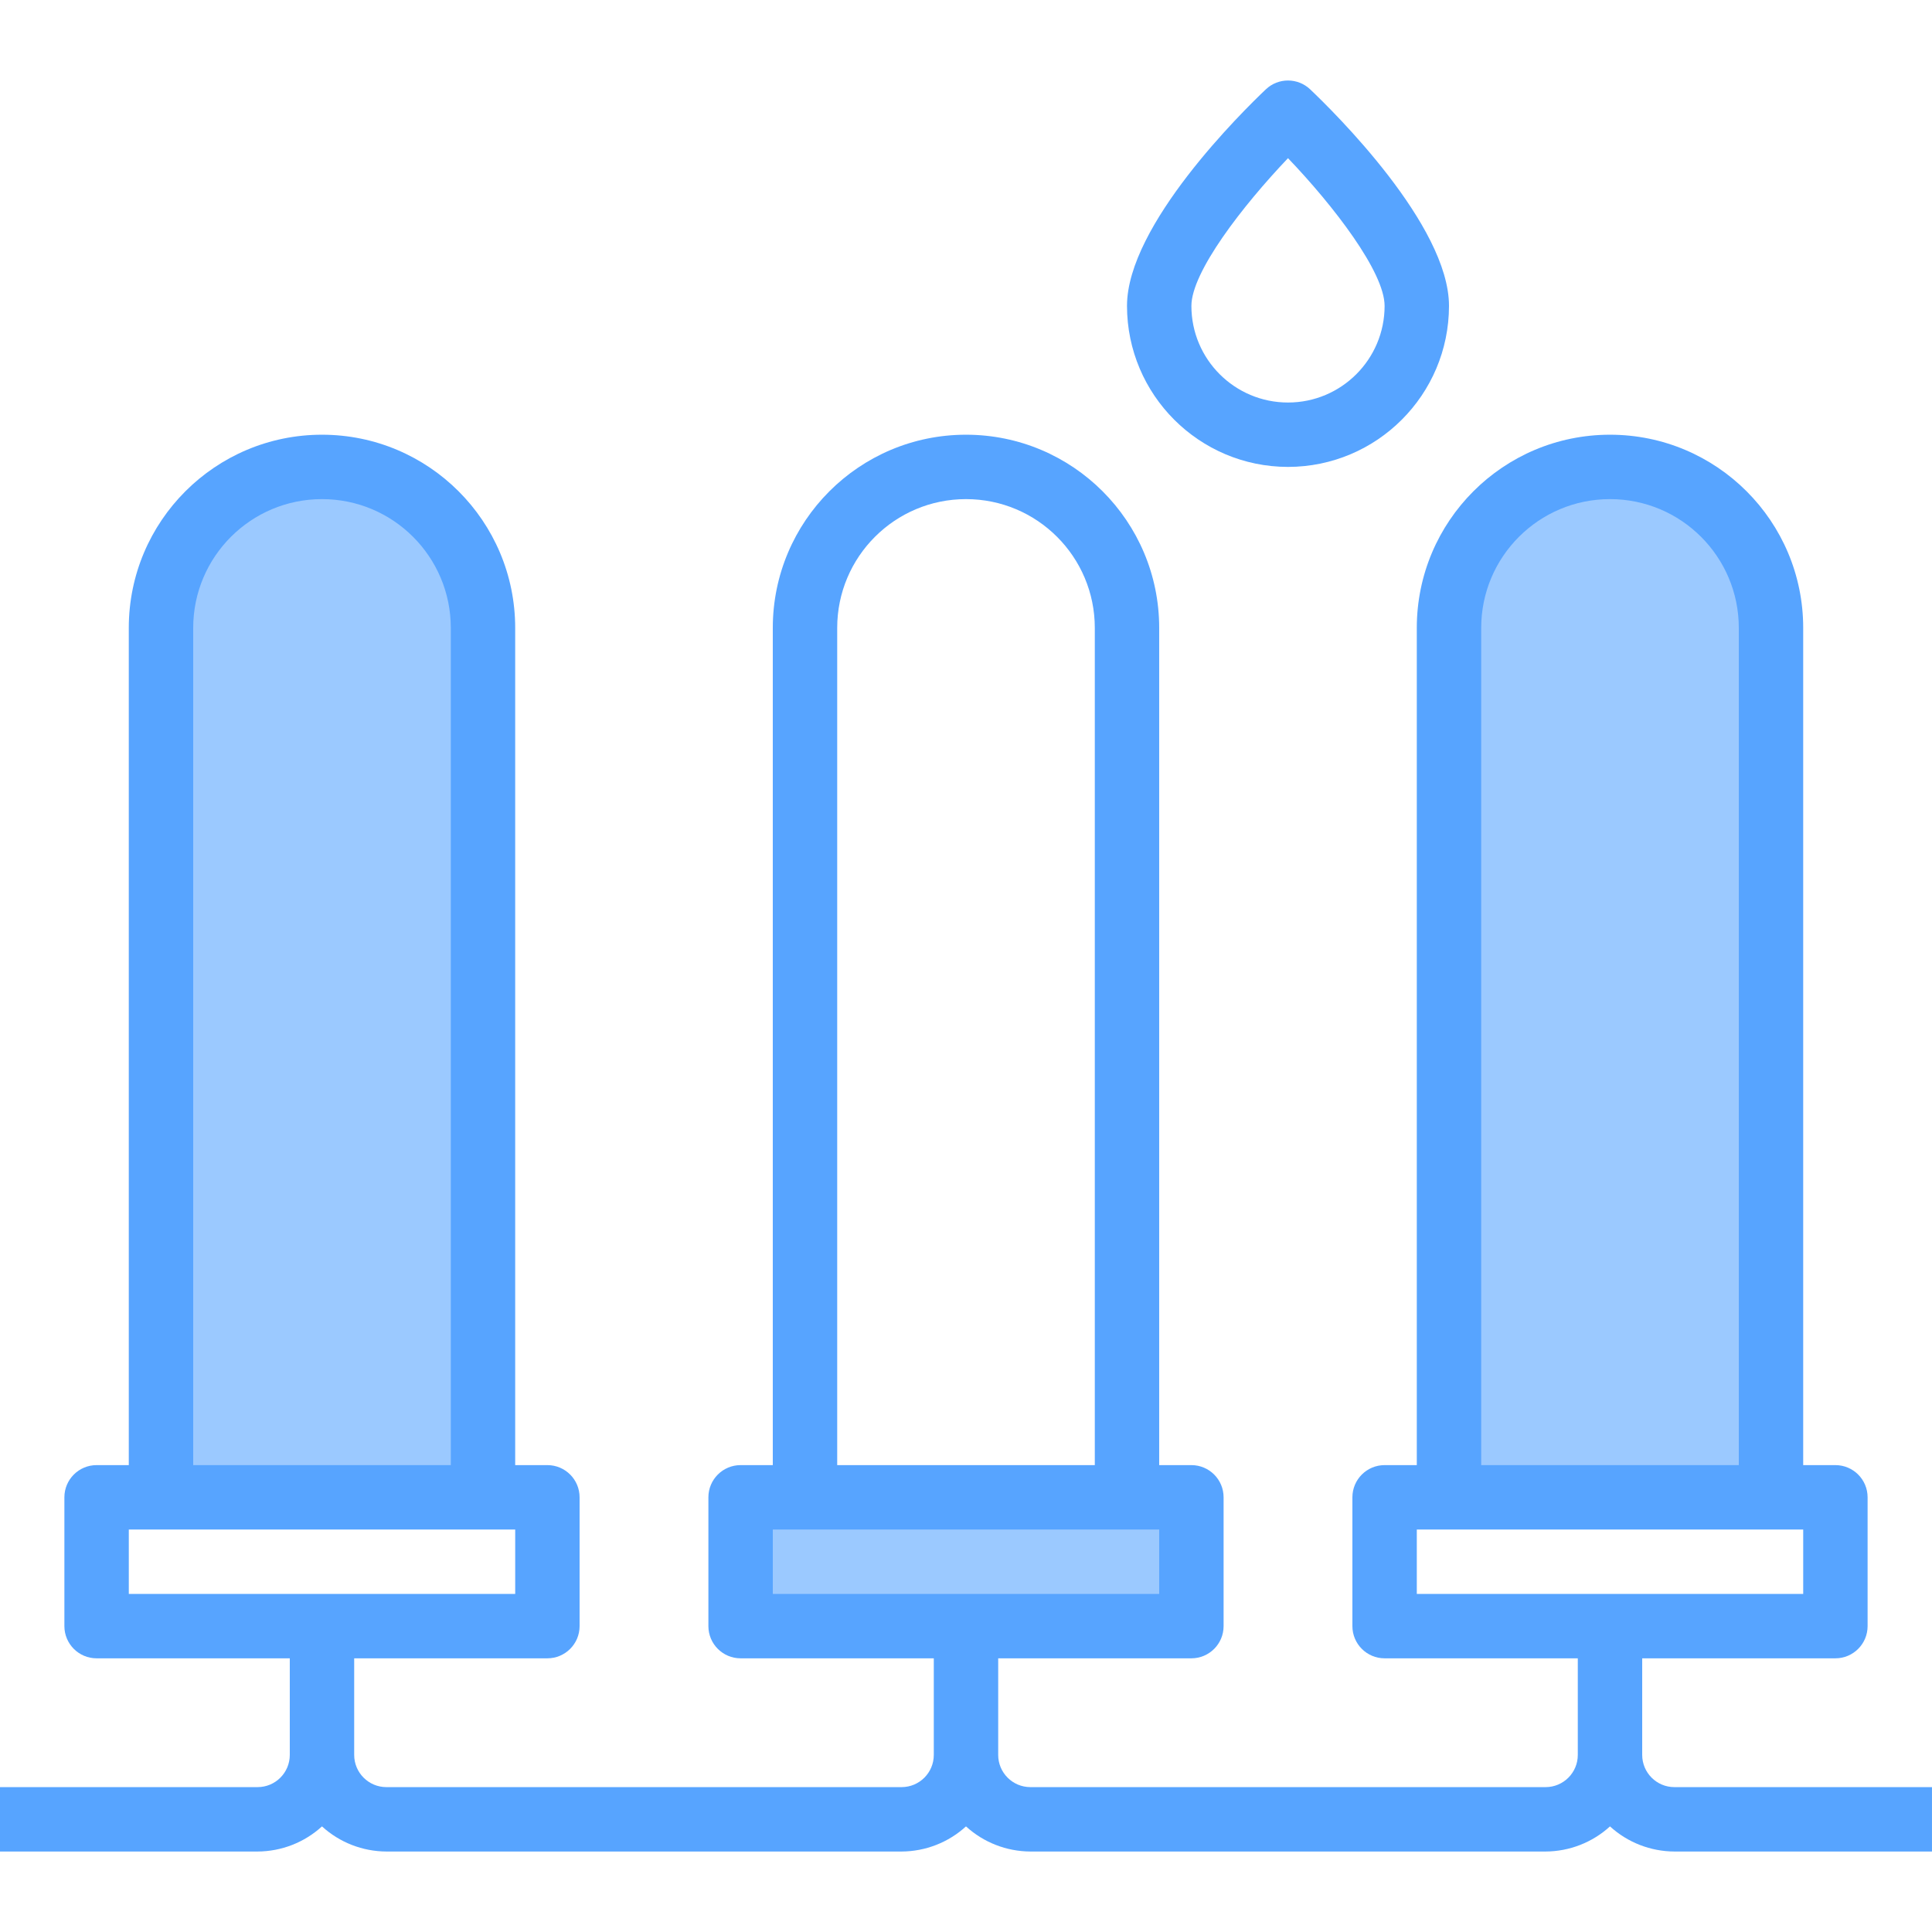 <svg height="480pt" viewBox="0 -20 480 480" width="480pt" xmlns="http://www.w3.org/2000/svg"><g fill="#9bc9ff"><path d="m296 352.004h-112v32h56v-8 8h56zm0 0"/><path d="m440 136.004c0-22.094-17.91-40-40-40s-40 17.906-40 40v216h80zm0 0"/><path d="m120 136.004c0-22.094-17.91-40-40-40s-40 17.906-40 40v216h80zm0 0"/></g><path d="m416 424.004c-4.418 0-8-3.582-8-8v-24h48c4.418 0 8-3.582 8-8v-32c0-4.418-3.582-8-8-8h-8v-208c0-26.512-21.492-48-48-48s-48 21.488-48 48v208h-8c-4.418 0-8 3.582-8 8v32c0 4.418 3.582 8 8 8h48v24c0 4.418-3.582 8-8 8h-128c-4.418 0-8-3.582-8-8v-24h48c4.418 0 8-3.582 8-8v-32c0-4.418-3.582-8-8-8h-8v-208c0-26.512-21.492-48-48-48s-48 21.488-48 48v208h-8c-4.418 0-8 3.582-8 8v32c0 4.418 3.582 8 8 8h48v24c0 4.418-3.582 8-8 8h-128c-4.418 0-8-3.582-8-8v-24h48c4.418 0 8-3.582 8-8v-32c0-4.418-3.582-8-8-8h-8v-208c0-26.512-21.492-48-48-48s-48 21.488-48 48v208h-8c-4.418 0-8 3.582-8 8v32c0 4.418 3.582 8 8 8h48v24c0 4.418-3.582 8-8 8h-64v16h64c5.922-.023 11.625-2.246 16-6.242 4.375 3.996 10.078 6.219 16 6.242h128c5.922-.023 11.625-2.246 16-6.242 4.375 3.996 10.078 6.219 16 6.242h128c5.922-.023 11.625-2.246 16-6.242 4.375 3.996 10.078 6.219 16 6.242h64v-16zm-48-288c0-17.676 14.328-32 32-32s32 14.324 32 32v208h-64zm-16 240v-16h96v16zm-144-240c0-17.676 14.328-32 32-32s32 14.324 32 32v208h-64zm-16 240v-16h96v16zm-144-240c0-17.676 14.328-32 32-32s32 14.324 32 32v208h-64zm-16 240v-16h96v16zm0 0" fill="#57a4ff"/><path d="m320 96.004c22.082-.027 39.973-17.922 40-40 0-20.098-28.734-48.344-34.496-53.809-3.086-2.926-7.922-2.926-11.008 0-5.762 5.465-34.496 33.711-34.496 53.809.027 22.078 17.918 39.973 40 40zm0-76.707c11.336 11.848 24 28.297 24 36.707 0 13.254-10.746 24-24 24s-24-10.746-24-24c0-8.395 12.664-24.801 24-36.707zm0 0" fill="#57a4ff"/></svg>